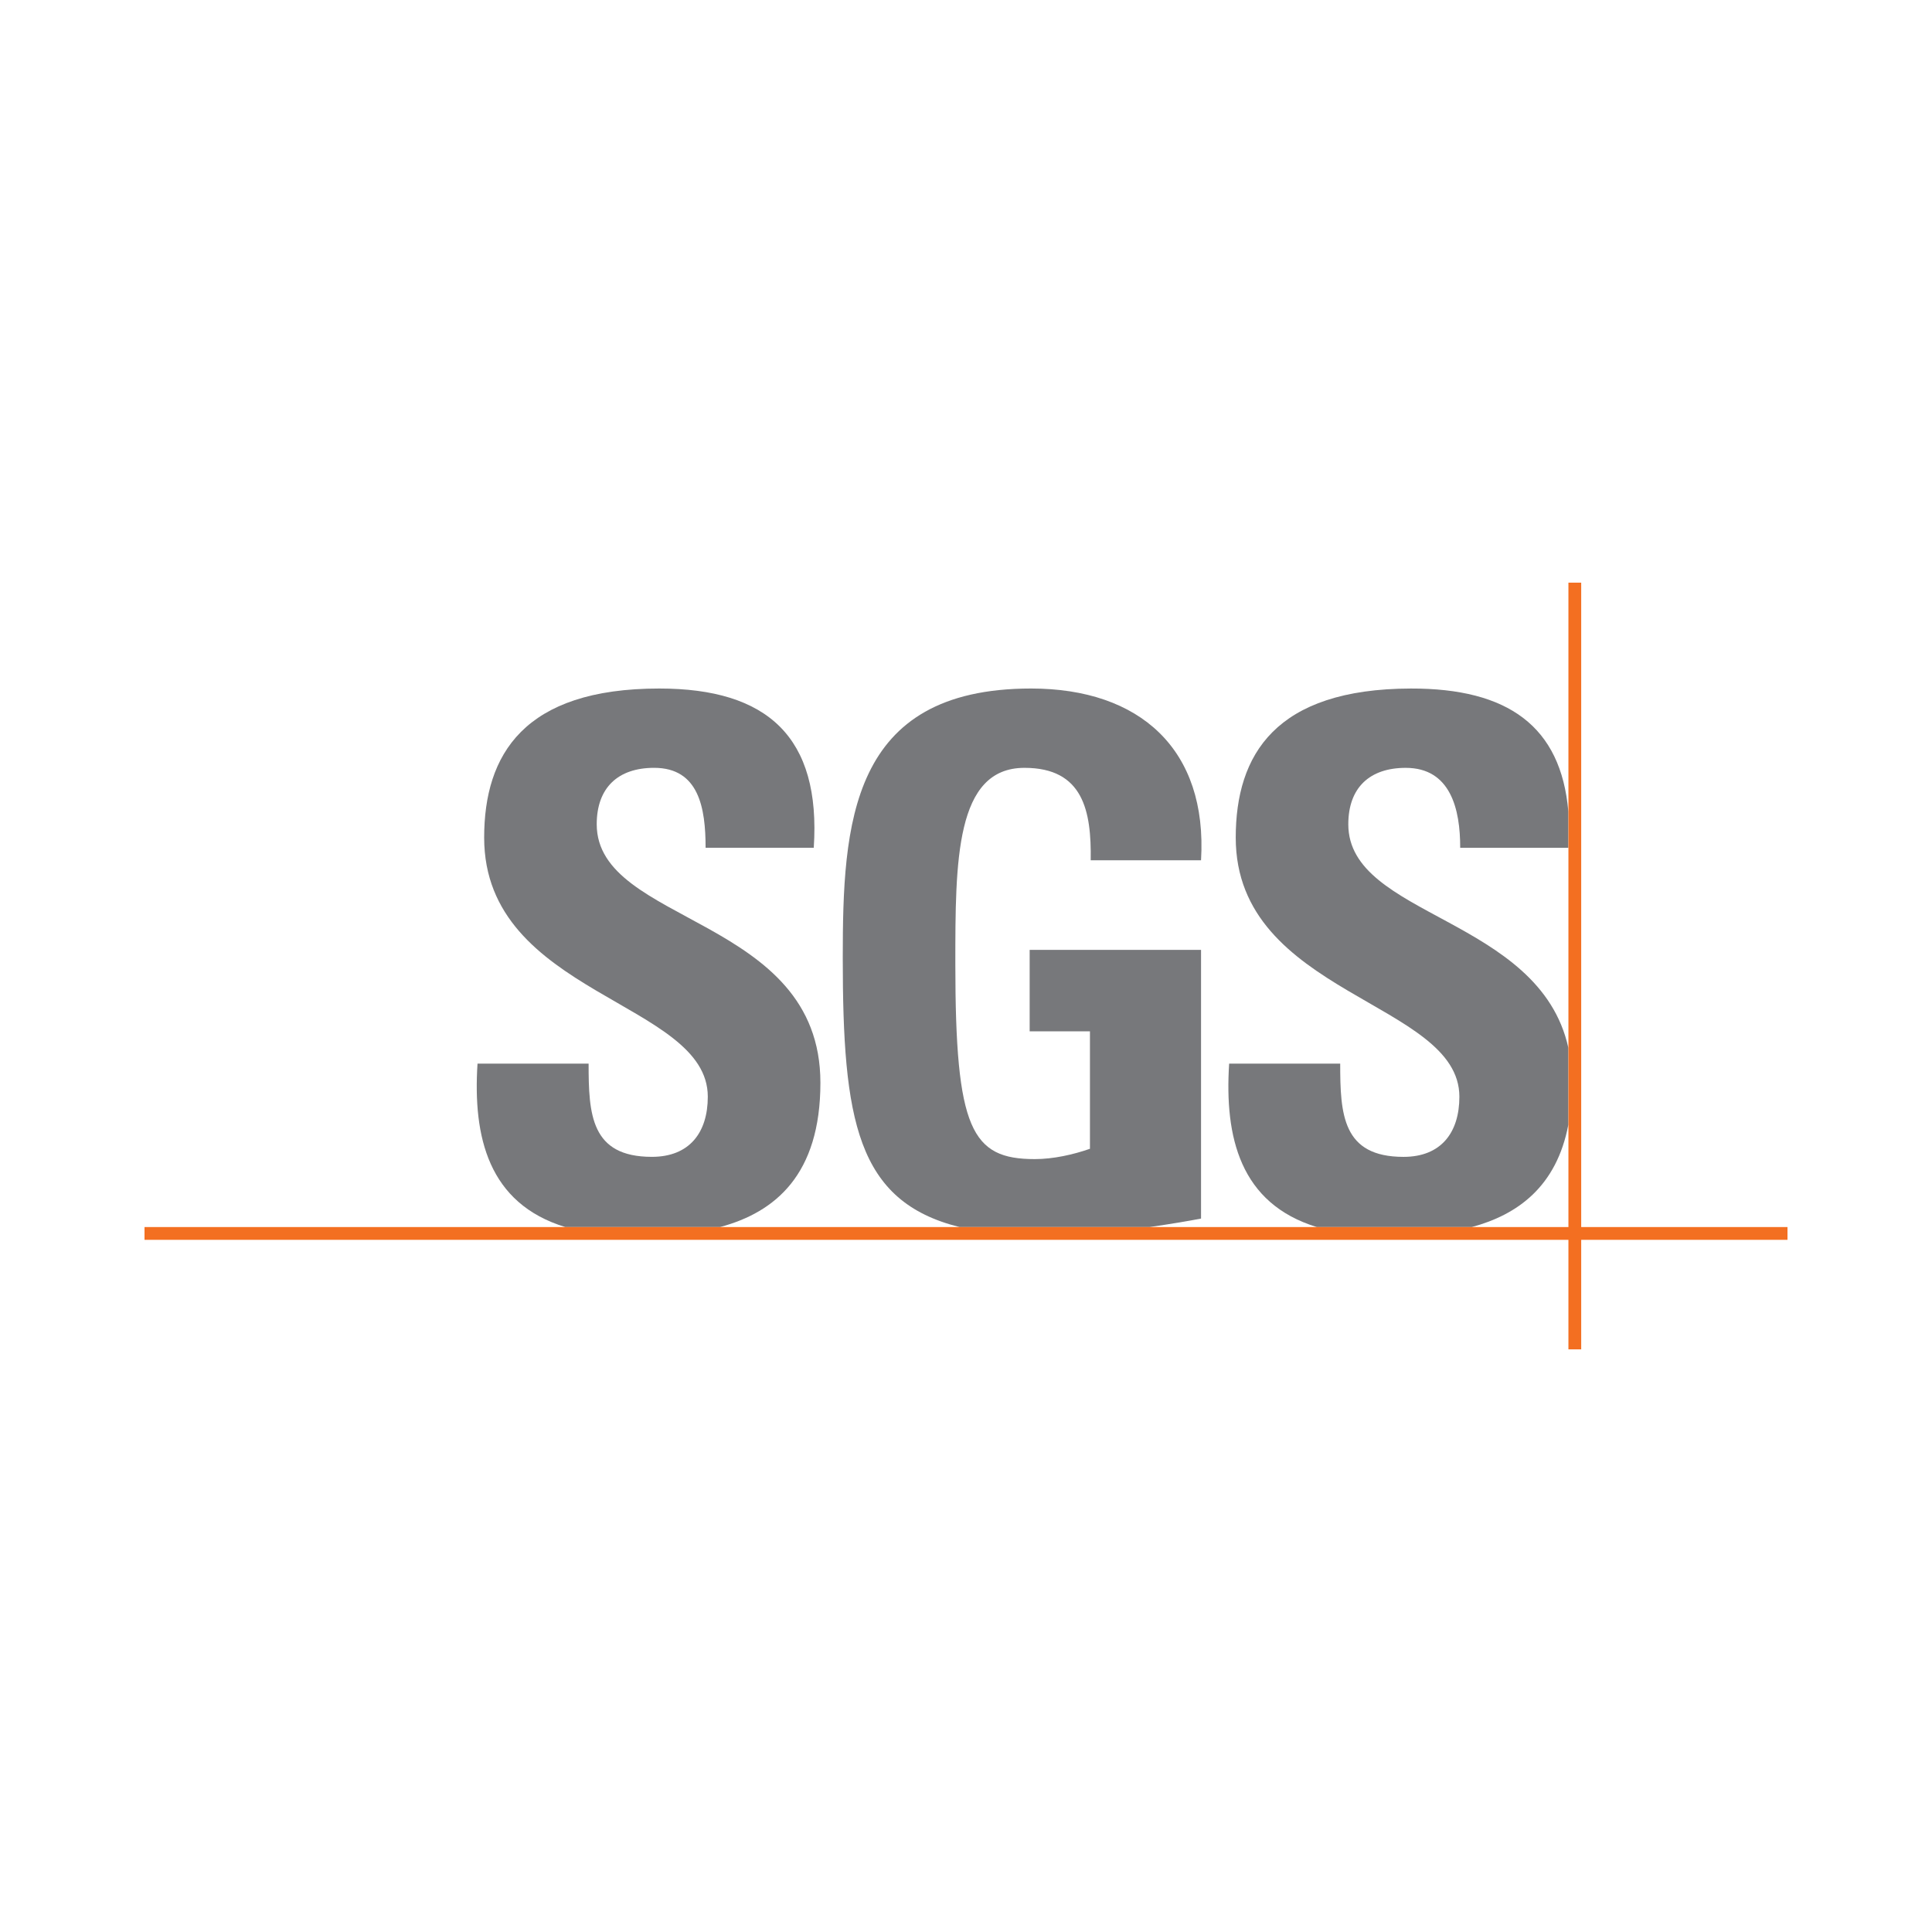 <svg xmlns:rdf="http://www.w3.org/1999/02/22-rdf-syntax-ns#" xmlns="http://www.w3.org/2000/svg" xml:space="preserve" height="150" width="150" version="1.1" enable-background="new -0.142 -0.779 128 61" xmlns:cc="http://creativecommons.org/ns#" xmlns:dc="http://purl.org/dc/elements/1.1/" viewBox="-0.142 -0.779 150 150"><g fill="#77787b"><path d="m43.742 94.488c-5.968-1.832-7.175-6.986-6.81-12.688h8.625c0 3.936 0.17 7.238 4.912 7.238 2.913 0 4.342-1.877 4.342-4.672 0-7.412-17.363-7.869-17.363-20.115 0-6.441 3.082-11.574 13.595-11.574 8.394 0 12.565 3.762 11.995 12.365h-8.398c0-3.078-0.512-6.207-3.998-6.207-2.795 0-4.455 1.537-4.455 4.383 0 7.813 17.367 7.129 17.367 20.068 0 7.127-3.5 10.049-7.785 11.201h-12.027"/><path d="m84.54 66.014c0.059-3.82-0.572-7.178-5.143-7.178-5.367 0-5.367 7.236-5.367 15.217 0 12.877 1.26 15.16 6.17 15.16 1.428 0 2.972-0.344 4.281-0.801v-9.119h-4.681v-6.324h13.306v20.861c-0.912 0.178-2.358 0.424-3.99 0.658h-14.76c-7.992-1.988-9.066-8.318-9.066-20.891 0-10.379 0.518-20.92 14.623-20.92 8.454 0 13.71 4.732 13.193 13.336h-8.566"/><path d="m109.4 52.678c7.537-0.016 11.652 2.932 12.224 9.553v2.813h-8.397c0.008-3-0.746-6.207-4.229-6.207-2.799 0-4.458 1.537-4.458 4.383 0 7.221 14.839 7.184 17.085 17.354v5.961c-0.914 4.813-3.938 6.996-7.501 7.955h-12.027c-5.967-1.832-7.174-6.986-6.809-12.688h8.623c0 3.936 0.174 7.238 4.916 7.238 2.909 0 4.337-1.877 4.337-4.672 0-7.412-17.364-7.869-17.364-20.115 0.001-6.442 3.085-11.552 13.6-11.575"/></g><rect height="0.992" width="127.56" y="94.489" x="11.078" fill="#f36f21"/><rect height="59.527" width="0.992" y="44.458" x="121.63" fill="#f36f21"/></svg>
